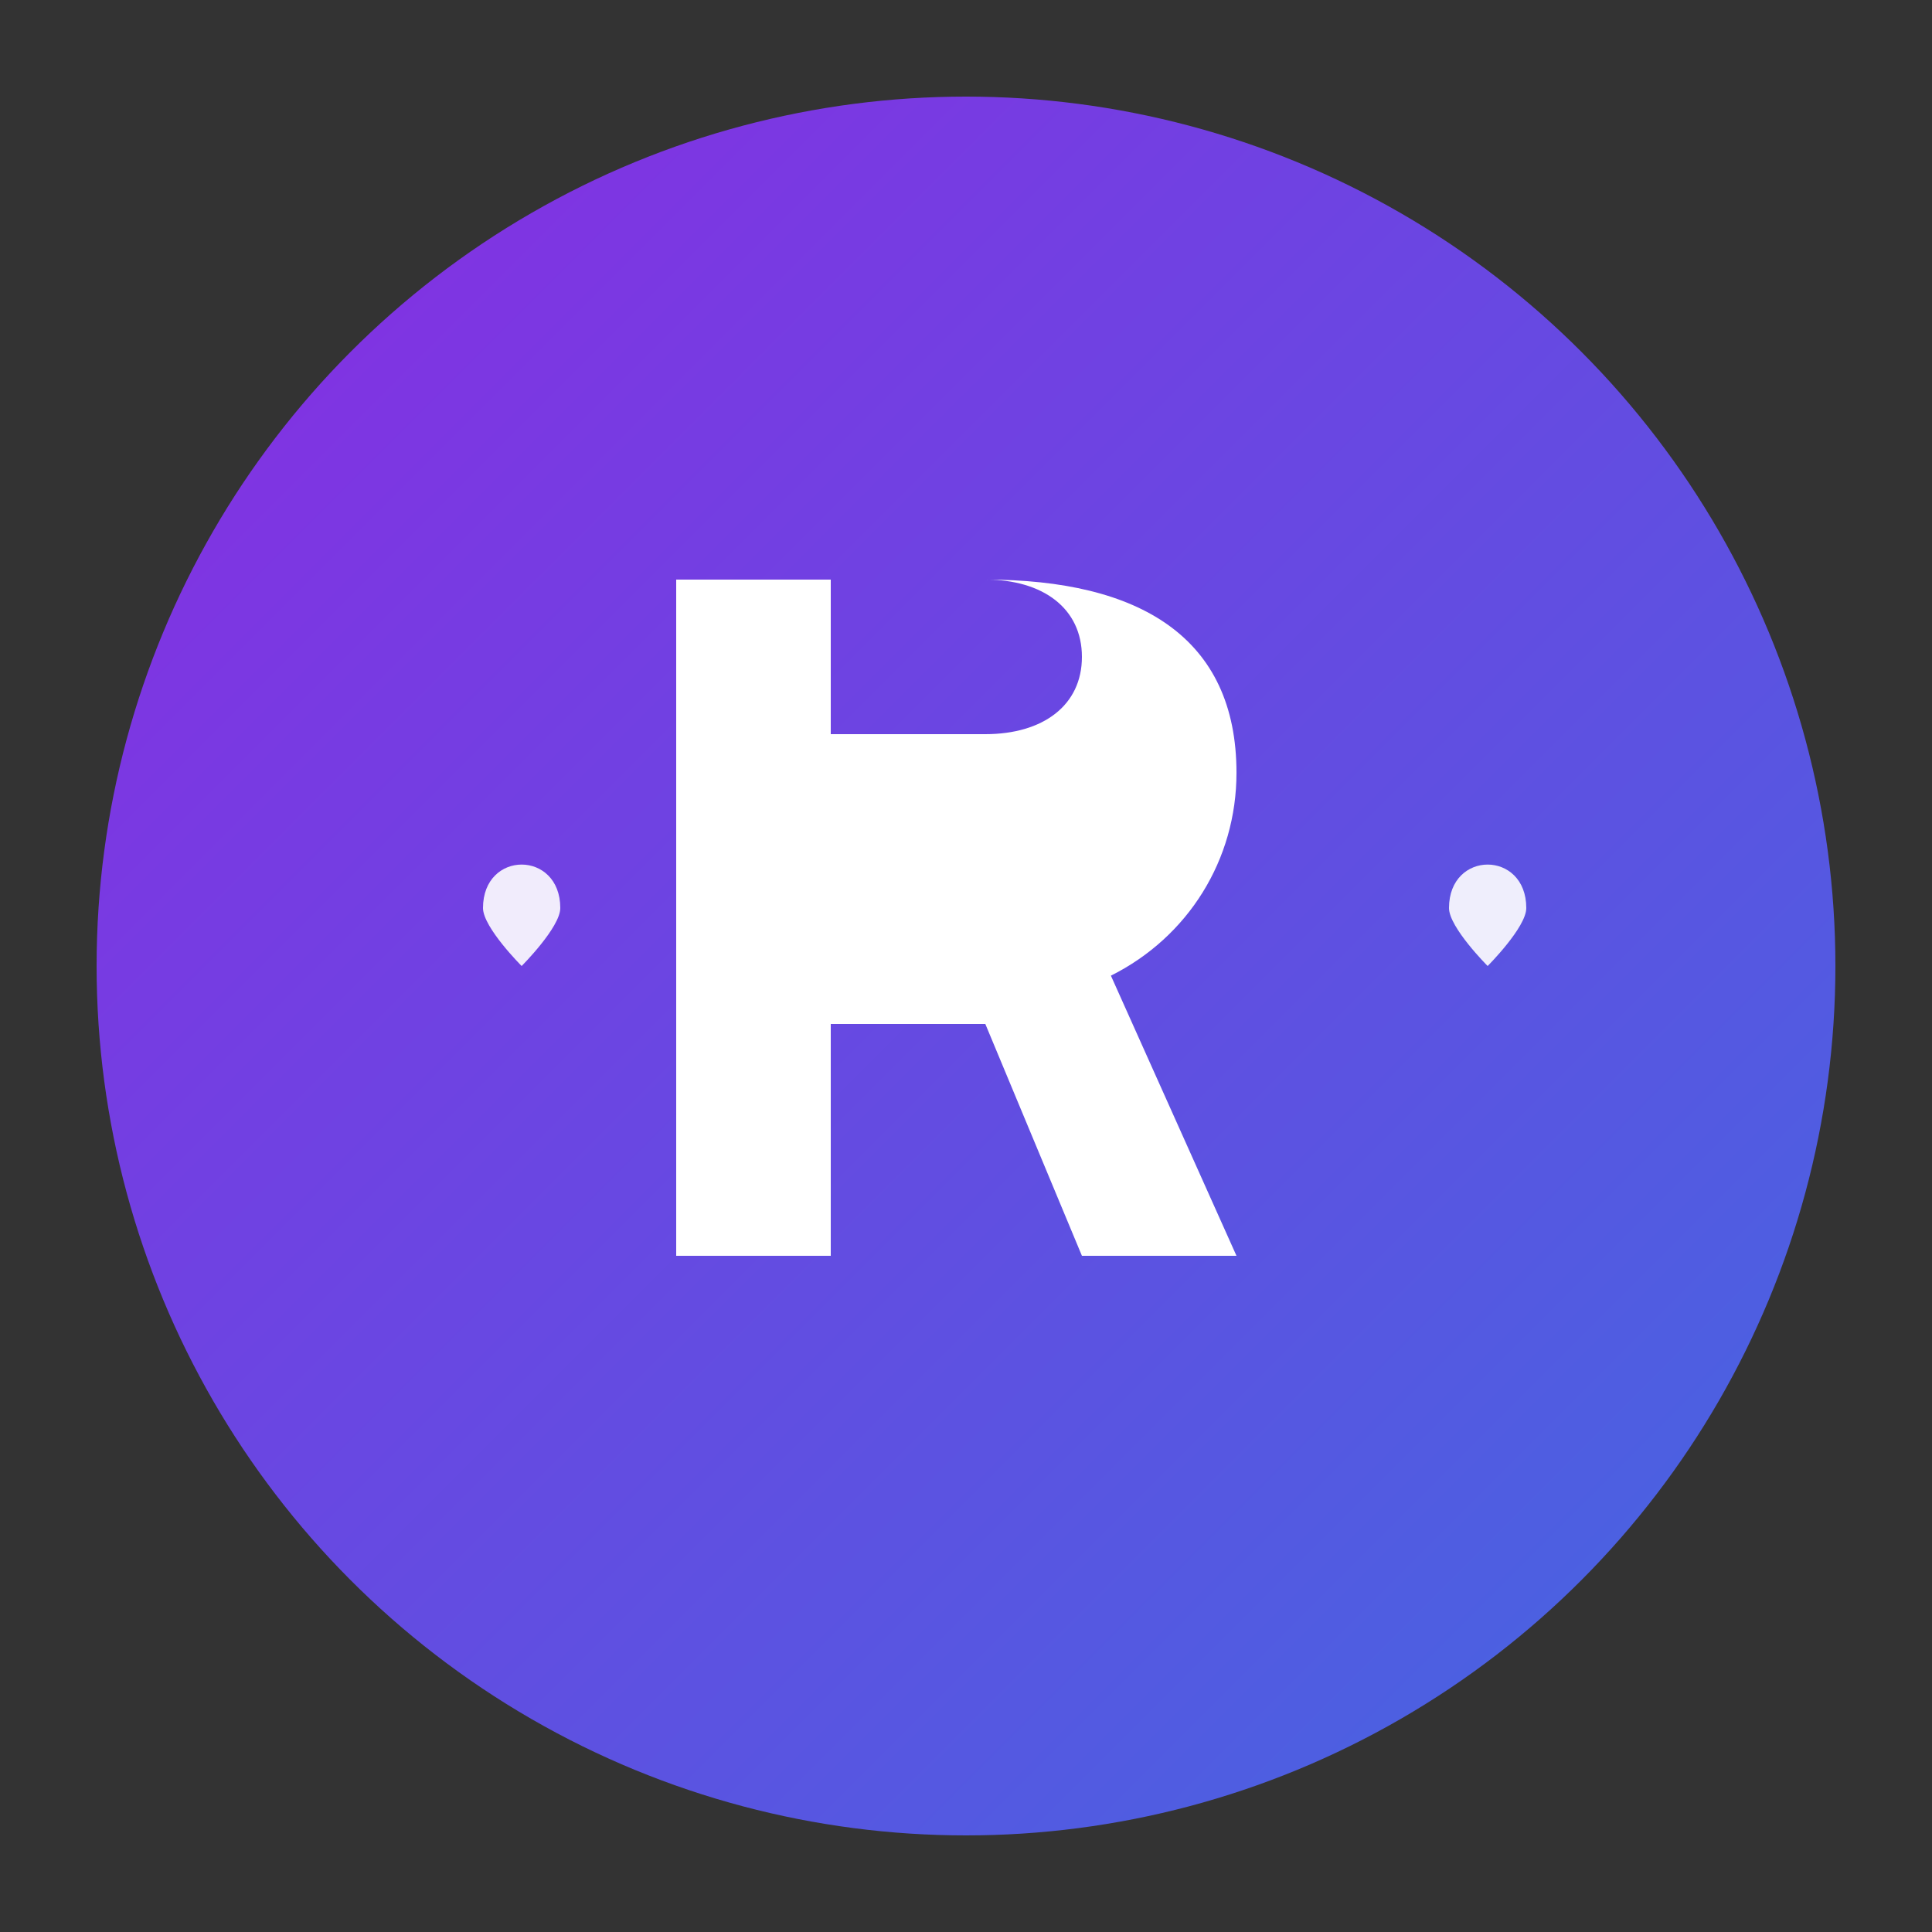<svg width="100" height="100" viewBox="0 0 100 100" xmlns="http://www.w3.org/2000/svg">
  <rect x="0" y="0" width="100" height="100" fill="#333333" stroke="none"/>
  <!-- Gradient Background -->
  <defs>
    <linearGradient id="bg" x1="0%" y1="0%" x2="100%" y2="100%">
      <stop offset="0%" stop-color="#8a2be2" />
      <stop offset="100%" stop-color="#4169e1" />
    </linearGradient>
  </defs>
  
  <!-- Main Circle -->
  <circle cx="50" cy="50" r="45" fill="url(#bg)" />
  
  <!-- Letter R -->
  <path d="M35,30 v35 h8 v-12 h8 l5,12 h8 l-6.5,-14.5 c4,-2 6.5,-6 6.5,-10.5 c0,-7 -5,-10 -13,-10 z M43,38 v-8 h8 c3,0 5,1.5 5,4 s-2,4 -5,4 z" 
        fill="white" />
  
  <!-- Small Hearts -->
  <path d="M25,47 c0,-3 4,-3 4,0 c0,1 -2,3 -2,3 s-2,-2 -2,-3 z" fill="white" opacity="0.9" />
  <path d="M75,47 c0,-3 4,-3 4,0 c0,1 -2,3 -2,3 s-2,-2 -2,-3 z" fill="white" opacity="0.9" />
</svg>
